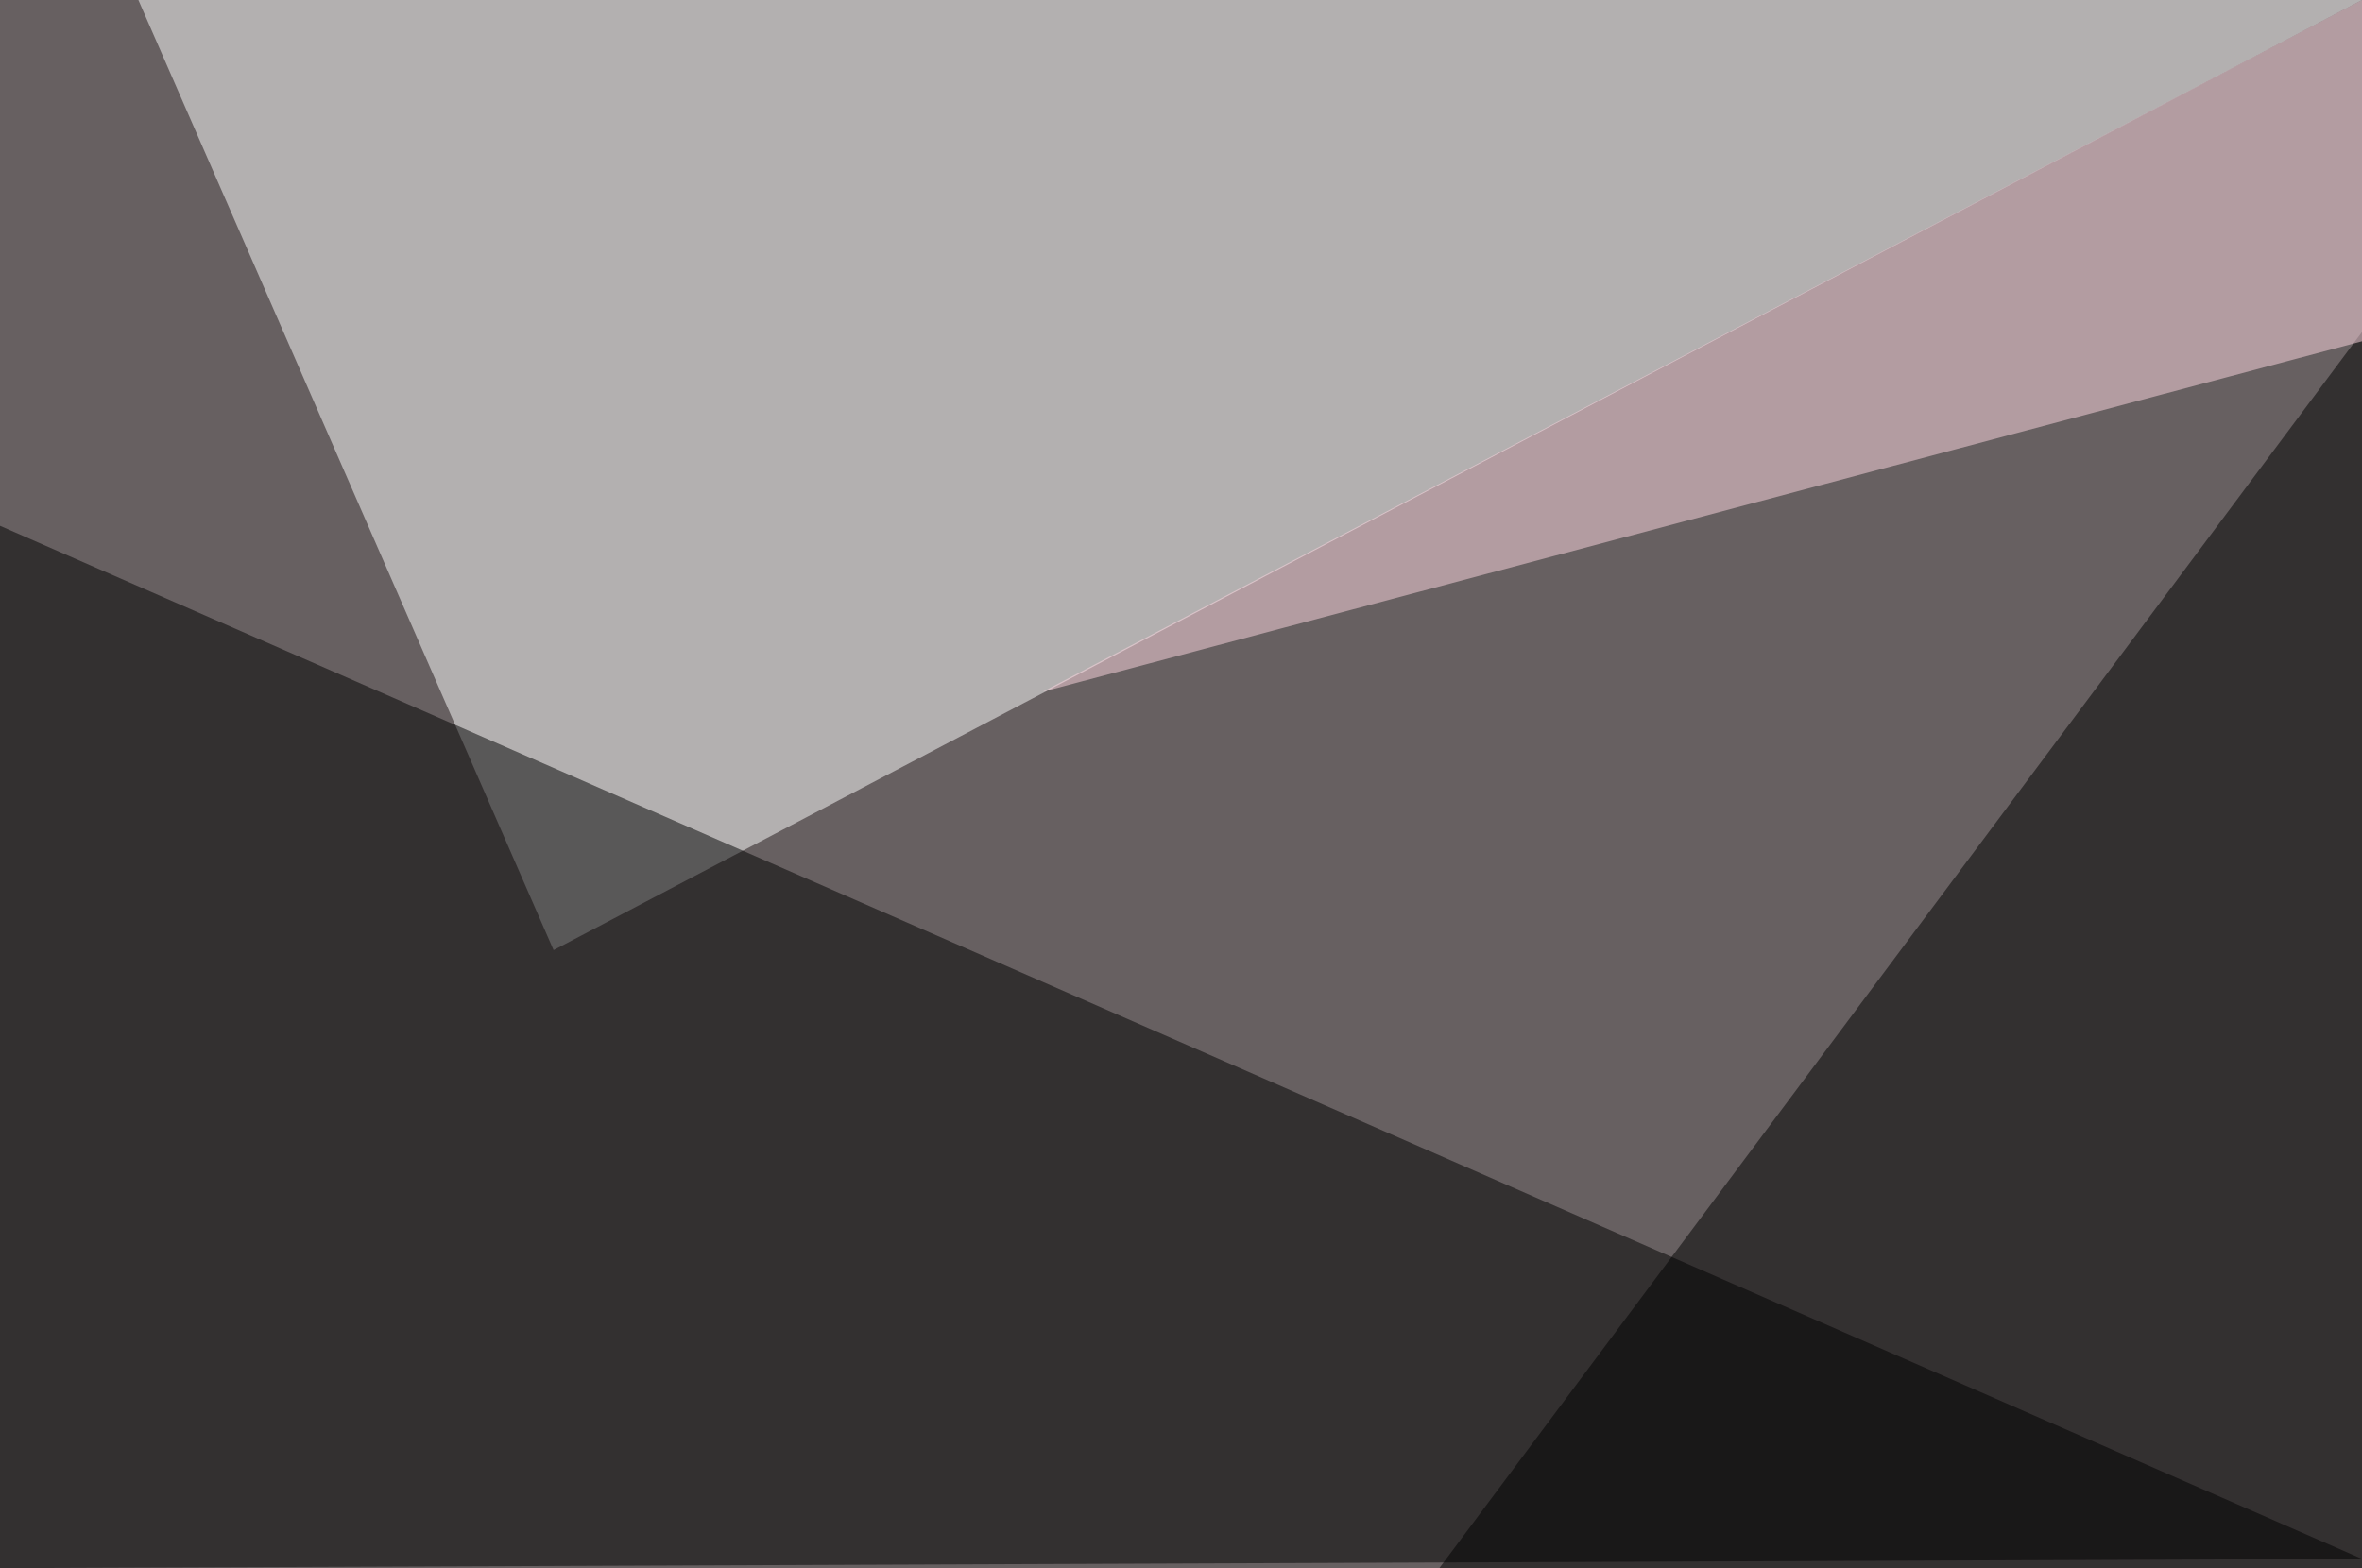 <?xml version="1.0" standalone="no"?>
<svg xmlns="http://www.w3.org/2000/svg" version="1.2" baseProfile="tiny" width="256" height="170" viewBox="0 0 256 170">
<rect x="0" y="0" width="256" height="170" id="0" fill="rgb(103,96,97)" fill-opacity="1" />
<polygon points="256,0 15,0 60,103" id="1" fill="rgb(255,255,255)" fill-opacity="0.502" />
<polygon points="0,57 256,169 0,170" id="2" fill="rgb(0,0,0)" fill-opacity="0.502" />
<polygon points="156,170 256,36 256,170" id="3" fill="rgb(0,0,0)" fill-opacity="0.502" />
<polygon points="256,0 113,75 256,37" id="4" fill="rgb(255,216,225)" fill-opacity="0.502" />
</svg>